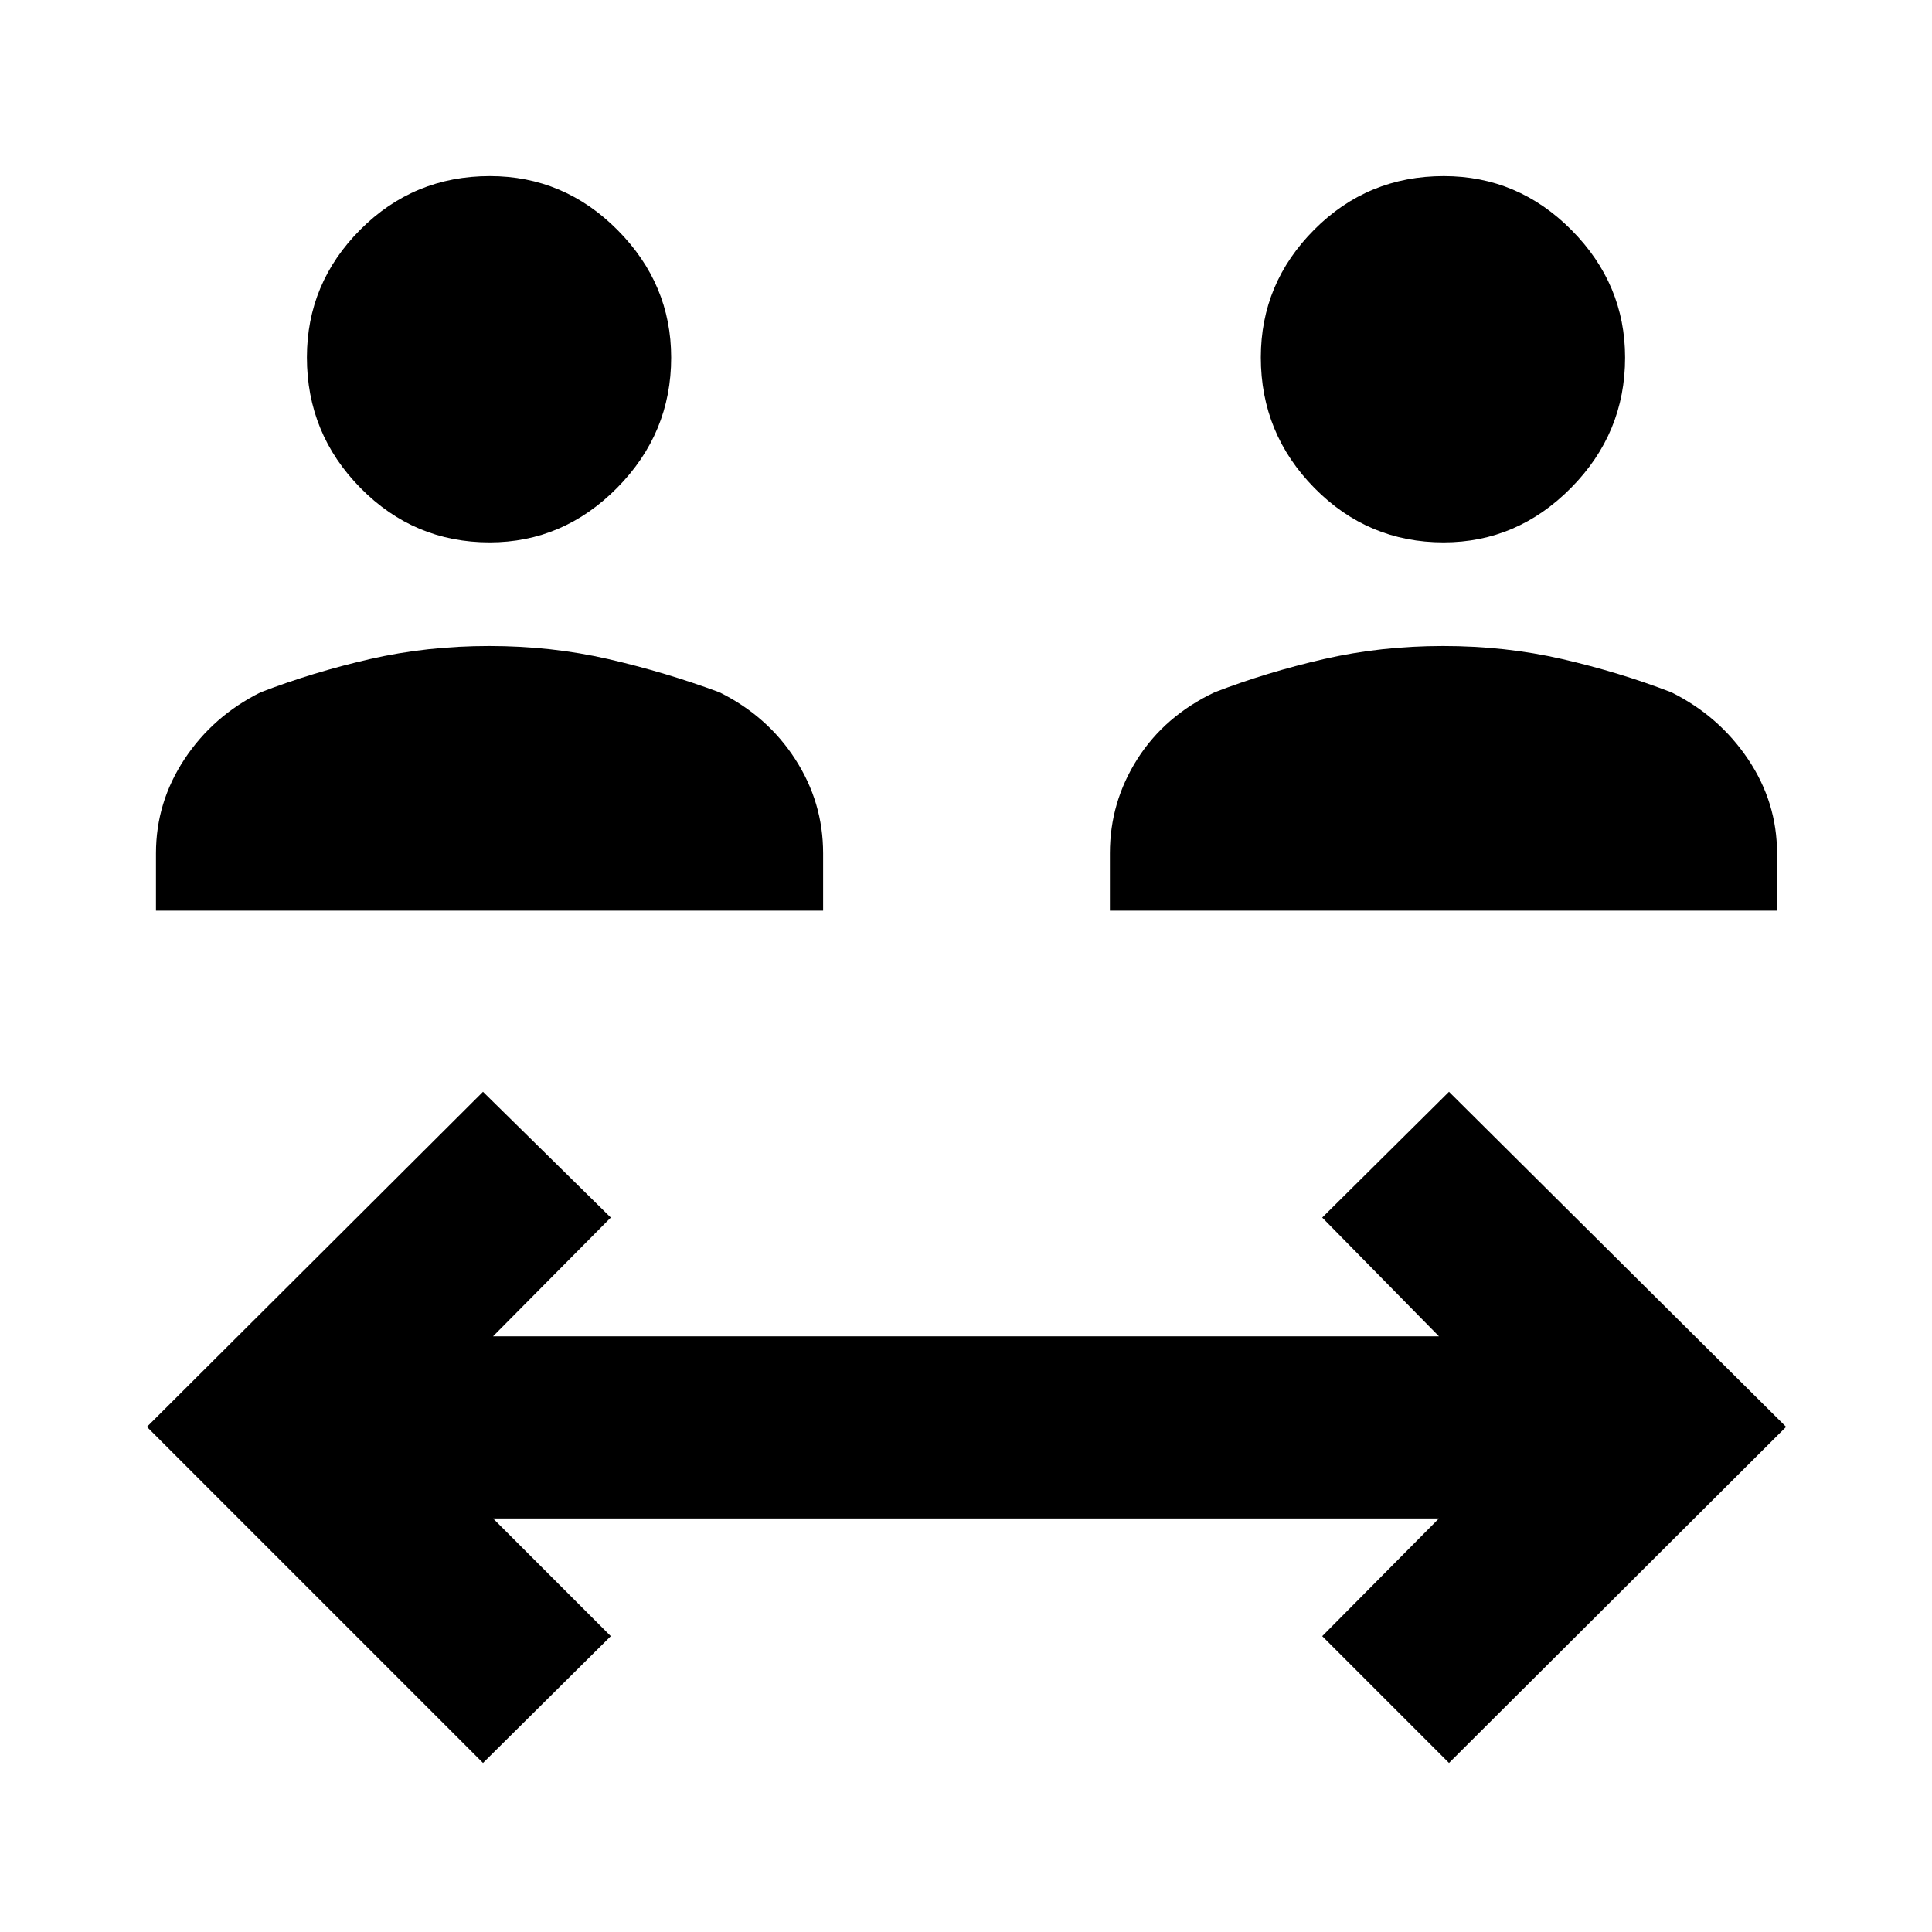 <svg xmlns="http://www.w3.org/2000/svg" height="48" viewBox="0 -960 960 960" width="48"><path d="M240-84 73-251l167-166.5 63.5 62.5-58.5 59h470l-58-59 63-62.5L887.5-251 720-84l-63-63 58-58.5H245l58.5 58.5L240-84ZM77.5-507.5V-536q0-25.33 14.16-46.77 14.16-21.45 37.84-33.23 26.08-10.02 54.35-16.51 28.28-6.49 59.21-6.49 30.94 0 59.17 6.49T357.5-616q23.79 11.78 37.64 33.23Q409-561.33 409-536v28.5H77.5Zm474 0V-536q0-25.33 13.61-46.77 13.6-21.45 38.39-33.23 26.08-10.02 54.35-16.51 28.28-6.49 59.21-6.49 30.94 0 59.17 6.49T830.5-616q23.68 11.78 38.09 33.23Q883-561.33 883-536v28.5H551.5Zm-308.2-183q-37.56 0-64.18-27.03-26.62-27.02-26.62-64.88 0-36.85 26.53-63.47 26.52-26.62 64.38-26.62 36.85 0 63.47 26.82 26.62 26.82 26.62 63.38 0 37.56-26.82 64.68-26.82 27.12-63.38 27.12Zm474 0q-37.56 0-64.18-27.03-26.62-27.02-26.62-64.88 0-36.85 26.53-63.47 26.52-26.62 64.38-26.62 36.85 0 63.47 26.82 26.62 26.82 26.62 63.38 0 37.56-26.82 64.68-26.82 27.12-63.38 27.12Z"/></svg>
